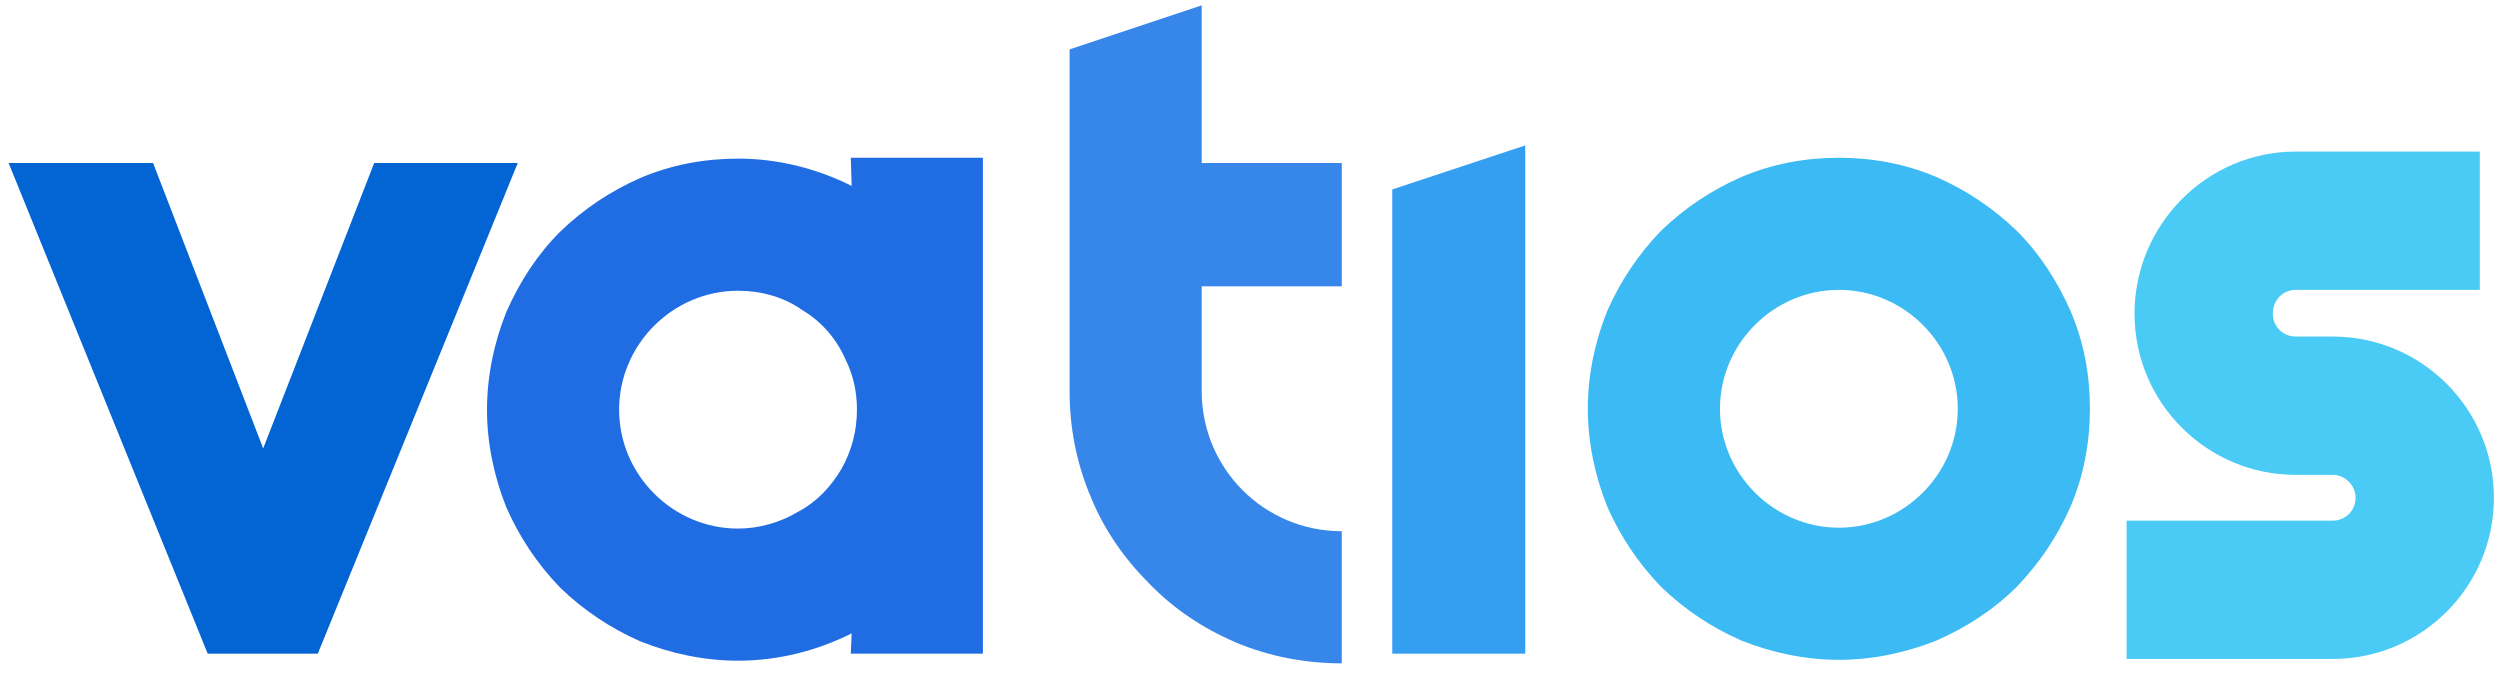 <?xml version="1.0" encoding="UTF-8" standalone="no"?>
<svg
   xmlns:dc="http://purl.org/dc/elements/1.1/"
   xmlns:cc="http://creativecommons.org/ns#"
   xmlns:rdf="http://www.w3.org/1999/02/22-rdf-syntax-ns#"
   xmlns:svg="http://www.w3.org/2000/svg"
   xmlns="http://www.w3.org/2000/svg"
   xmlns:sodipodi="http://sodipodi.sourceforge.net/DTD/sodipodi-0.dtd"
   xmlns:inkscape="http://www.inkscape.org/namespaces/inkscape"
   inkscape:version="1.0beta1 (32d4812, 2019-09-19)"
   sodipodi:docname="logo-1-blue.svg"
   version="1.1"
   width="705"
   height="190"
   viewBox="0 0 705 190"
   id="svg155543">
  <sodipodi:namedview
     inkscape:current-layer="logo-center"
     inkscape:window-maximized="0"
     inkscape:window-y="25"
     inkscape:window-x="0"
     inkscape:cy="193.20146"
     inkscape:cx="347.5202"
     inkscape:zoom="1.1575153"
     showgrid="false"
     id="namedview33"
     inkscape:window-height="1027"
     inkscape:window-width="1600"
     inkscape:pageshadow="2"
     inkscape:pageopacity="0"
     guidetolerance="10"
     gridtolerance="10"
     objecttolerance="10"
     borderopacity="1"
     inkscape:document-rotation="0"
     bordercolor="#666666"
     pagecolor="#ffffff" />
  <defs
     id="defs155547" />
  <linearGradient
     id="3d_gradient2-logo-fd650cb2-cbb8-44c7-9c82-4d583d5e53d7"
     x1="0.3"
     y1="1.2"
     x2="-0.1"
     y2="0.3"
     spreadMethod="pad">
    <stop
       offset="0%"
       stop-color="#ffffff"
       stop-opacity="1"
       id="stop155524" />
    <stop
       offset="100%"
       stop-color="#000000"
       stop-opacity="1"
       id="stop155526" />
  </linearGradient>
  <linearGradient
     id="3d_gradient3-logo-fd650cb2-cbb8-44c7-9c82-4d583d5e53d7"
     x1="0.3"
     y1="1.2"
     x2="-0.1"
     y2="0.3"
     spreadMethod="pad"
     gradientTransform="rotate(-30)">
    <stop
       offset="0%"
       stop-color="#ffffff"
       stop-opacity="1"
       id="stop155529" />
    <stop
       offset="50%"
       stop-color="#cccccc"
       stop-opacity="1"
       id="stop155531" />
    <stop
       offset="100%"
       stop-color="#000000"
       stop-opacity="1"
       id="stop155533" />
  </linearGradient>
  <g
     id="logo-group">
    <image
       sodipodi:absref="/Users/thiago/Documents/workspace/laravel/vatios/public/demo2/media/logos/"
       style="display:none"
       height="480"
       width="480"
       y="144"
       x="272"
       id="container" />
    <g
       id="logo-center"
       transform="translate(-22,-24)">
      <image
         sodipodi:absref="/Users/thiago/Documents/workspace/laravel/vatios/public/demo2/media/logos/"
         y="0"
         x="0"
         style="display:none"
         id="icon_container" />
      <g
         transform="translate(20,22.857)"
         style="font-style:oblique;font-weight:300;font-size:32px;line-height:1;font-family:'Nunito Sans';font-variant-ligatures:none;text-align:center;text-anchor:middle"
         id="slogan" />
      <path
         id="path155552"
         style="font-style:normal;font-weight:700;font-size:72px;line-height:1;font-family:'Brandmark1 Bold';font-variant-ligatures:normal;text-align:center;text-anchor:middle;opacity:1;stop-opacity:1;fill:#0364d3;fill-opacity:1"
         d="m 80.57,208.331 h 31.05 l 56.387,-138.359 h -40.489 l -31.298,80.482 -31.05,-80.482 h -40.738 z"
         stroke-width="0"
         stroke-linejoin="miter"
         stroke-miterlimit="2"
         fill="#000000"
         stroke="#000000"
         inkscape:connector-curvature="0" />
      <path
         id="path155554"
         style="font-style:normal;font-weight:700;font-size:72px;line-height:1;font-family:'Brandmark1 Bold';font-variant-ligatures:normal;text-align:center;text-anchor:middle;opacity:1;stop-opacity:1;fill:#206de3;fill-opacity:1"
         d="m 261.921,68.482 0.248,7.949 c -9.936,-4.968 -20.866,-7.7 -32.044,-7.7 -9.439,0 -18.878,1.739 -27.572,5.465 -8.446,3.726 -15.898,8.694 -22.604,15.152 -6.458,6.458 -11.426,14.159 -15.152,22.604 -3.478,8.694 -5.465,18.133 -5.465,27.572 0,9.439 1.987,18.878 5.465,27.572 3.726,8.446 8.694,15.898 15.152,22.604 6.707,6.458 14.159,11.426 22.604,15.152 8.694,3.478 18.133,5.465 27.572,5.465 11.178,0 22.108,-2.732 32.044,-7.7 l -0.248,5.713 h 37.26 V 68.482 Z m -14.904,99.857 c -4.968,2.981 -10.93,4.72 -16.891,4.72 -18.382,0 -33.534,-15.152 -33.534,-33.534 0,-18.382 15.152,-33.534 33.534,-33.534 6.458,0 12.917,1.739 18.133,5.465 5.465,3.229 9.688,8.197 12.172,13.91 2.236,4.471 3.229,9.191 3.229,14.159 0,5.962 -1.49,11.675 -4.471,16.891 -2.981,4.968 -6.955,9.191 -12.172,11.923 z"
         stroke-width="0"
         stroke-linejoin="miter"
         stroke-miterlimit="2"
         fill="#000000"
         stroke="#000000"
         inkscape:connector-curvature="0" />
      <path
         id="path155556"
         style="font-style:normal;font-weight:700;font-size:72px;line-height:1;font-family:'Brandmark1 Bold';font-variant-ligatures:normal;text-align:center;text-anchor:middle;opacity:1;stop-opacity:1;fill:#3787eb;fill-opacity:1"
         d="m 400.38,104.748 v -34.776 h -39.496 v -44.464 l -37.26,12.42 v 96.379 c 0,10.433 1.987,20.369 5.962,29.808 3.726,9.191 9.439,17.388 16.394,24.343 6.955,7.204 15.152,12.668 24.343,16.643 9.439,3.974 19.624,5.962 30.056,5.962 v -37.26 c -21.859,0 -39.496,-17.636 -39.496,-39.496 v -29.56 z"
         stroke-width="0"
         stroke-linejoin="miter"
         stroke-miterlimit="2"
         fill="#000000"
         stroke="#000000"
         inkscape:connector-curvature="0" />
      <path
         id="path155558"
         style="font-style:normal;font-weight:700;font-size:72px;line-height:1;font-family:'Brandmark1 Bold';font-variant-ligatures:normal;text-align:center;text-anchor:middle;opacity:1;stop-opacity:1;fill:#349ef0;fill-opacity:1"
         d="m 414.616,208.331 h 37.508 V 65.004 l -37.508,12.42 z"
         stroke-width="0"
         stroke-linejoin="miter"
         stroke-miterlimit="2"
         fill="#000000"
         stroke="#000000"
         inkscape:connector-curvature="0" />
      <path
         id="path155560"
         style="font-style:normal;font-weight:700;font-size:72px;line-height:1;font-family:'Brandmark1 Bold';font-variant-ligatures:normal;text-align:center;text-anchor:middle;opacity:1;stop-opacity:1;fill:#3bbaf4;fill-opacity:1"
         d="m 540.563,210.07 c 9.439,0 18.878,-1.987 27.572,-5.465 8.446,-3.726 16.146,-8.694 22.604,-15.152 6.458,-6.707 11.426,-14.159 15.152,-22.604 3.726,-8.694 5.465,-18.133 5.465,-27.572 0,-9.688 -1.739,-18.878 -5.465,-27.572 -3.726,-8.446 -8.694,-16.146 -15.152,-22.604 -6.707,-6.458 -14.159,-11.426 -22.604,-15.152 -8.694,-3.726 -18.133,-5.465 -27.572,-5.465 -9.439,0 -18.878,1.739 -27.572,5.465 -8.446,3.726 -15.898,8.694 -22.604,15.152 -6.458,6.707 -11.426,14.159 -15.152,22.604 -3.478,8.694 -5.465,17.885 -5.465,27.572 0,9.439 1.987,18.878 5.465,27.572 3.726,8.446 8.694,15.898 15.152,22.604 6.707,6.458 14.159,11.426 22.604,15.152 8.694,3.478 18.133,5.465 27.572,5.465 z m 0,-104.328 c 18.382,0 33.534,15.152 33.534,33.534 0,18.382 -15.152,33.534 -33.534,33.534 -18.382,0 -33.534,-15.152 -33.534,-33.534 0,-18.382 15.152,-33.534 33.534,-33.534 z"
         stroke-width="0"
         stroke-linejoin="miter"
         stroke-miterlimit="2"
         fill="#000000"
         stroke="#000000"
         inkscape:connector-curvature="0" />
      <path
         id="path155562"
         style="font-style:normal;font-weight:700;font-size:72px;line-height:1;font-family:'Brandmark1 Bold';font-variant-ligatures:normal;text-align:center;text-anchor:middle;opacity:1;stop-opacity:1;fill:#49cbf5;fill-opacity:1"
         d="m 679.825,209.821 c 25.088,0 45.457,-20.369 45.457,-45.457 0,-25.088 -20.369,-45.457 -45.457,-45.457 h -10.433 c -3.726,0 -6.458,-2.981 -6.458,-6.458 0,-3.726 2.732,-6.707 6.458,-6.707 h 51.916 v -38.999 h -51.916 c -25.088,0 -45.457,20.617 -45.457,45.706 0,25.088 20.369,45.457 45.457,45.457 h 10.433 c 3.478,0 6.458,2.981 6.458,6.458 0,3.726 -2.981,6.458 -6.458,6.458 h -58.126 v 38.999 z"
         stroke-width="0"
         stroke-linejoin="miter"
         stroke-miterlimit="2"
         fill="#000000"
         stroke="#000000"
         inkscape:connector-curvature="0" />
      <image
         sodipodi:absref="/Users/thiago/Documents/workspace/laravel/vatios/public/demo2/media/logos/"
         y="0"
         x="0"
         style="display:none"
         id="icon" />
    </g>
  </g>
</svg>
